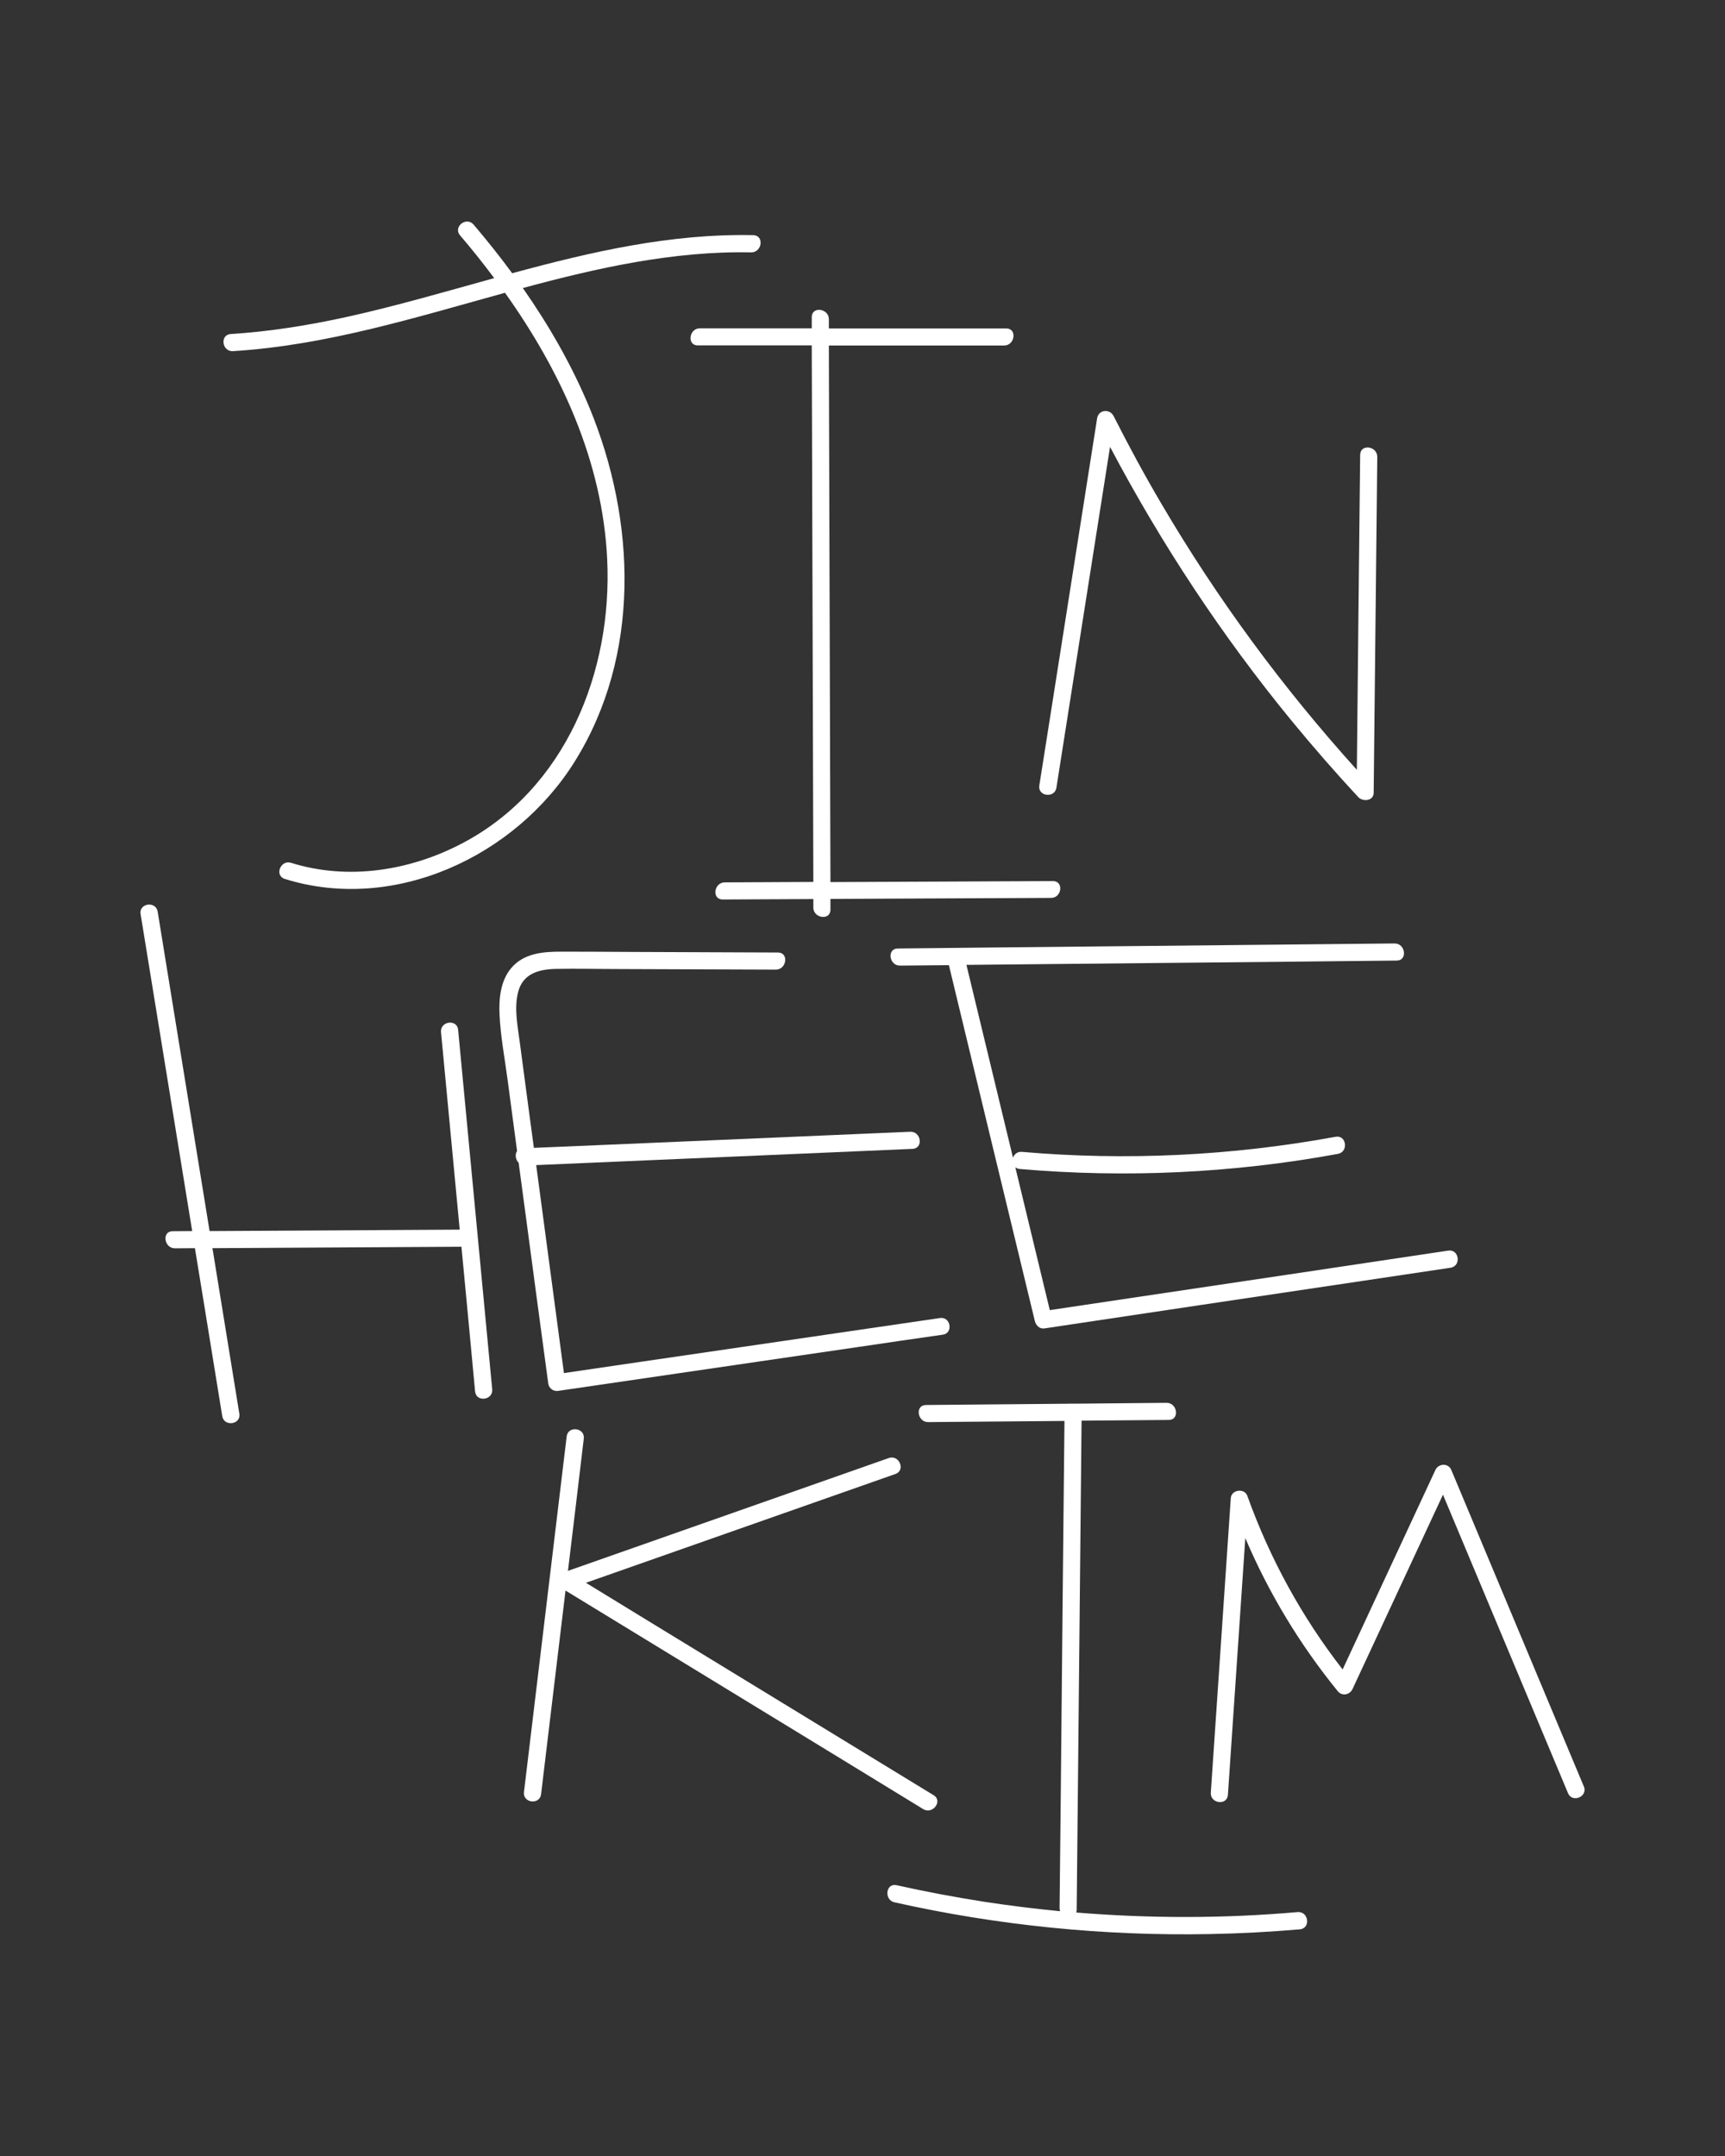 <?xml version="1.0" encoding="utf-8"?>
<!-- Generator: Adobe Illustrator 27.9.1, SVG Export Plug-In . SVG Version: 6.00 Build 0)  -->
<svg version="1.1" id="Layer_2" xmlns="http://www.w3.org/2000/svg" xmlns:xlink="http://www.w3.org/1999/xlink" x="0px" y="0px"
	 width="1200px" height="1500px" viewBox="0 0 1200 1500" style="enable-background:new 0 0 1200 1500;" xml:space="preserve">
<rect x="0" y="0" width="1200" height="1500" fill="#333333" stroke="none"/>
<style type="text/css">
	.st0{fill:#FFFFFF;}
</style>
<g>
	<path class="st0" d="M524,163.6c-57.5-1.2-112.8,11.6-167.7,26.5c-8.5-11.6-17.5-22.8-26.8-33.8c-5-5.9-14.5,1.5-9.5,7.4
		c8.2,9.6,16.2,19.6,23.8,29.8c-34.3,9.5-68.5,19.5-103,27.1c-26.5,5.8-53.3,10.1-80.3,11.8c-7.7,0.5-6.1,12.4,1.6,11.9
		c64.9-4,126.8-23.4,189.2-40.6c39,54.8,67.9,117.5,71.1,185.5c3.7,78.3-29,159.8-100.8,197.5c-36.3,19.1-79.4,26-119.1,13.6
		c-7.3-2.3-11.8,8.8-4.4,11.2c76.2,23.8,160.4-15.6,201.6-81.5c46.3-74,42.8-168,10.3-246.5c-12.2-29.4-28.1-57.1-46.3-83.1
		c25.9-7,51.9-13.4,78.2-18c26.6-4.6,53.6-7.4,80.6-6.8C530.2,175.7,531.8,163.8,524,163.6z"/>
	<path class="st0" d="M732.5,613c-51.6,0.2-103.2,0.5-154.8,0.7c-0.3-100.6-0.6-201.2-0.9-301.8c-0.1-23.8-0.1-47.7-0.2-71.5h121.9
		c7.6,0,9.2-11.9,1.5-11.9H576.6c0-2.1,0-4.2,0-6.4c0-7.6-11.9-9.2-11.9-1.5c0,2.6,0,5.2,0,7.8h-77.8c-7.6,0-9.2,11.9-1.5,11.9h79.3
		c0.3,100.5,0.6,200.9,0.9,301.4c0.1,24,0.1,47.9,0.2,71.9c-20.5,0.1-41,0.2-61.6,0.3c-7.6,0-9.2,11.9-1.5,11.9
		c21-0.1,42-0.2,63.1-0.3c0,2,0,4,0,5.9c0,7.6,11.9,9.2,11.9,1.5c0-2.5,0-5,0-7.5c51.1-0.2,102.2-0.5,153.3-0.7
		C738.7,624.9,740.2,613,732.5,613z"/>
	<path class="st0" d="M946.2,316.4c-0.8,73.1-1.6,146.1-2.3,219.2c-51.4-56.9-97.1-118.9-135.9-185c-11.8-20-22.8-40.4-33.3-61.1
		c-2.7-5.3-10.5-4.6-11.5,1.6l-31.2,198.4c-3,19-6,38-9,57c-1.2,7.6,10.7,9.1,11.9,1.5l31.2-198.4c2-12.9,4.1-25.8,6.1-38.7
		c35.7,67.6,78,131.7,126.5,190.8c14.9,18.1,30.3,35.8,46.2,52.9c3.1,3.3,10.6,2.8,10.7-3c0.8-77.9,1.7-155.7,2.5-233.6
		C958.2,310.2,946.3,308.7,946.2,316.4z"/>
	<path class="st0" d="M342.4,966.5c-7.9-83.3-15.8-166.7-23.7-250c-0.7-7.7-12.6-6.1-11.9,1.6c4.3,45.8,8.7,91.6,13,137.4
		c-58,0.3-116,0.7-174,1c-7.9-48.4-15.7-96.8-23.6-145.2c-4.2-25.7-8.3-51.3-12.5-77c-1.2-7.6-13.1-6-11.9,1.6l35.9,220.6
		c-4.5,0-9,0.1-13.6,0.1c-7.7,0-6,11.9,1.6,11.9c4.6,0,9.3-0.1,13.9-0.1l6.5,39.8c4.2,25.7,8.3,51.3,12.5,77
		c1.2,7.6,13.1,6,11.9-1.6l-18.7-115.2c57.7-0.3,115.5-0.7,173.2-1c3.2,33.6,6.4,67.1,9.5,100.7
		C331.3,975.8,343.2,974.2,342.4,966.5z"/>
	<path class="st0" d="M653.9,917c-69.5,10.2-139,20.3-208.5,30.5c-17.7,2.6-35.4,5.2-53.1,7.8l-19.3-144.7
		c67.3-2.9,134.6-5.8,201.9-8.7c20-0.9,39.9-1.7,59.9-2.6c7.7-0.3,6.1-12.2-1.6-11.9c-69.9,3-139.8,6-209.6,9
		c-17.4,0.7-34.8,1.5-52.2,2.2l-3.4-25.2c-2.1-15.8-4.2-31.6-6.3-47.4c-1.5-11.6-4.2-24.2-1.3-35.7c3.2-12.7,14-15.9,26-16.2
		c15.1-0.3,30.2,0.1,45.3,0.1c36,0.1,72,0.3,108,0.4c7.6,0,9.2-11.9,1.5-11.9l-101-0.4c-16.6-0.1-33.2-0.2-49.8-0.2
		c-12.8,0-26.3,1.1-35,11.7c-7.3,8.9-8.4,21.1-7.9,32.1c0.7,15.1,3.6,30.3,5.6,45.3c2.2,16.5,4.4,33.1,6.6,49.6
		c-1.6,2.3-1.1,6,1.1,8.2c1.8,13.7,3.7,27.3,5.5,41c5,37.5,10,75.1,15.1,112.6c0.4,3.2,3.5,5.6,6.8,5.1
		c69.5-10.2,139-20.3,208.5-30.5c19.7-2.9,39.3-5.8,59-8.6C663.2,927.8,661.6,915.9,653.9,917z"/>
	<path class="st0" d="M1007.4,870.1c-73.4,11-146.8,22-220.2,32.9c-19,2.8-37.9,5.7-56.9,8.5l-24-99.4c0.8,0.6,1.8,1.1,3.1,1.2
		c73.8,6.4,148.4,2.9,221.3-10.5c7.6-1.4,6-13.3-1.6-11.9c-71.9,13.2-145.4,16.8-218.2,10.5c-3.2-0.3-5.4,1.7-6.2,4.1
		c-10.8-44.7-21.6-89.4-32.4-134.2c74.5-0.7,149-1.5,223.5-2.2l75.9-0.8c7.7-0.1,6-12-1.6-11.9c-89.9,0.9-179.8,1.8-269.7,2.7
		c-25.3,0.3-50.6,0.5-75.9,0.8c-7.7,0.1-6,12,1.6,11.9c11.3-0.1,22.7-0.2,34-0.3c19.9,82.5,39.8,165.1,59.8,247.6
		c0.8,3.1,3.3,5.7,6.8,5.1c73.4-11,146.8-22,220.2-32.9c20.7-3.1,41.5-6.2,62.2-9.3C1016.7,880.8,1015.1,868.9,1007.4,870.1z"/>
	<path class="st0" d="M649.5,1249c-65.3-39.9-130.7-79.8-196-119.7c-15.3-9.4-30.6-18.7-45.9-28.1c71.8-25.2,143.5-50.5,215.3-75.7
		c7.3-2.6,2.6-13.6-4.6-11.1c-74.4,26.2-148.8,52.3-223.2,78.5c3.7-30.7,7.4-61.3,11-92c0.9-7.7-11-9.1-11.9-1.5
		c-9.9,82.5-19.8,164.9-29.7,247.4c-0.9,7.7,11,9.1,11.9,1.5c5.7-47.2,11.3-94.5,17-141.7c64.2,39.2,128.5,78.5,192.7,117.7
		c18.7,11.5,37.5,22.9,56.2,34.4C648.8,1262.6,656.1,1253,649.5,1249z"/>
	<path class="st0" d="M902.7,1330.3c-51.2,4.5-102.8,4.5-154,0.3c0.2-0.6,0.3-1.2,0.3-1.9c0.9-89.9,1.8-179.8,2.7-269.7
		c0.2-23.5,0.5-47,0.7-70.6c20.2-0.2,40.4-0.3,60.7-0.5c7.7-0.1,6-12-1.6-11.9c-21.7,0.2-43.3,0.4-65,0.6c-0.5-0.1-1.1-0.1-1.6,0
		c-33.6,0.3-67.2,0.6-100.8,0.9c-7.7,0.1-6,12,1.6,11.9c31.6-0.3,63.2-0.5,94.8-0.8c-0.9,87.6-1.8,175.2-2.6,262.8
		c-0.3,25.3-0.5,50.6-0.8,75.9c0,0.9,0.1,1.7,0.4,2.4c-17.7-1.7-35.4-3.9-53-6.6c-20.4-3.2-40.6-7-60.8-11.5
		c-7.5-1.7-8.9,10.2-1.5,11.9c71.9,16.1,145.6,23.5,219.3,22.1c20.9-0.4,41.9-1.5,62.7-3.3C912,1341.6,910.4,1329.7,902.7,1330.3z"
		/>
	<path class="st0" d="M1101.8,1242.9c-30.7-73.4-61.5-146.8-92.2-220.2c-2.1-5-9-4.6-11.1,0.1c-21.5,46.2-43,92.5-64.5,138.7
		c-28.4-36.5-50.7-77.3-66.3-120.8c-2-5.6-11.1-4.3-11.5,1.6c-4.6,68.3-9.3,136.6-13.9,204.9c-0.5,7.7,11.4,9.2,11.9,1.5
		c4-59.5,8.1-119.1,12.1-178.6c16.3,38.3,38,74.2,64.3,106.5c3,3.7,8.4,2.6,10.3-1.5c21-45.1,41.9-90.1,62.9-135.2l87,207.7
		C1093.7,1254.6,1104.8,1250,1101.8,1242.9z"/>
</g>
</svg>
